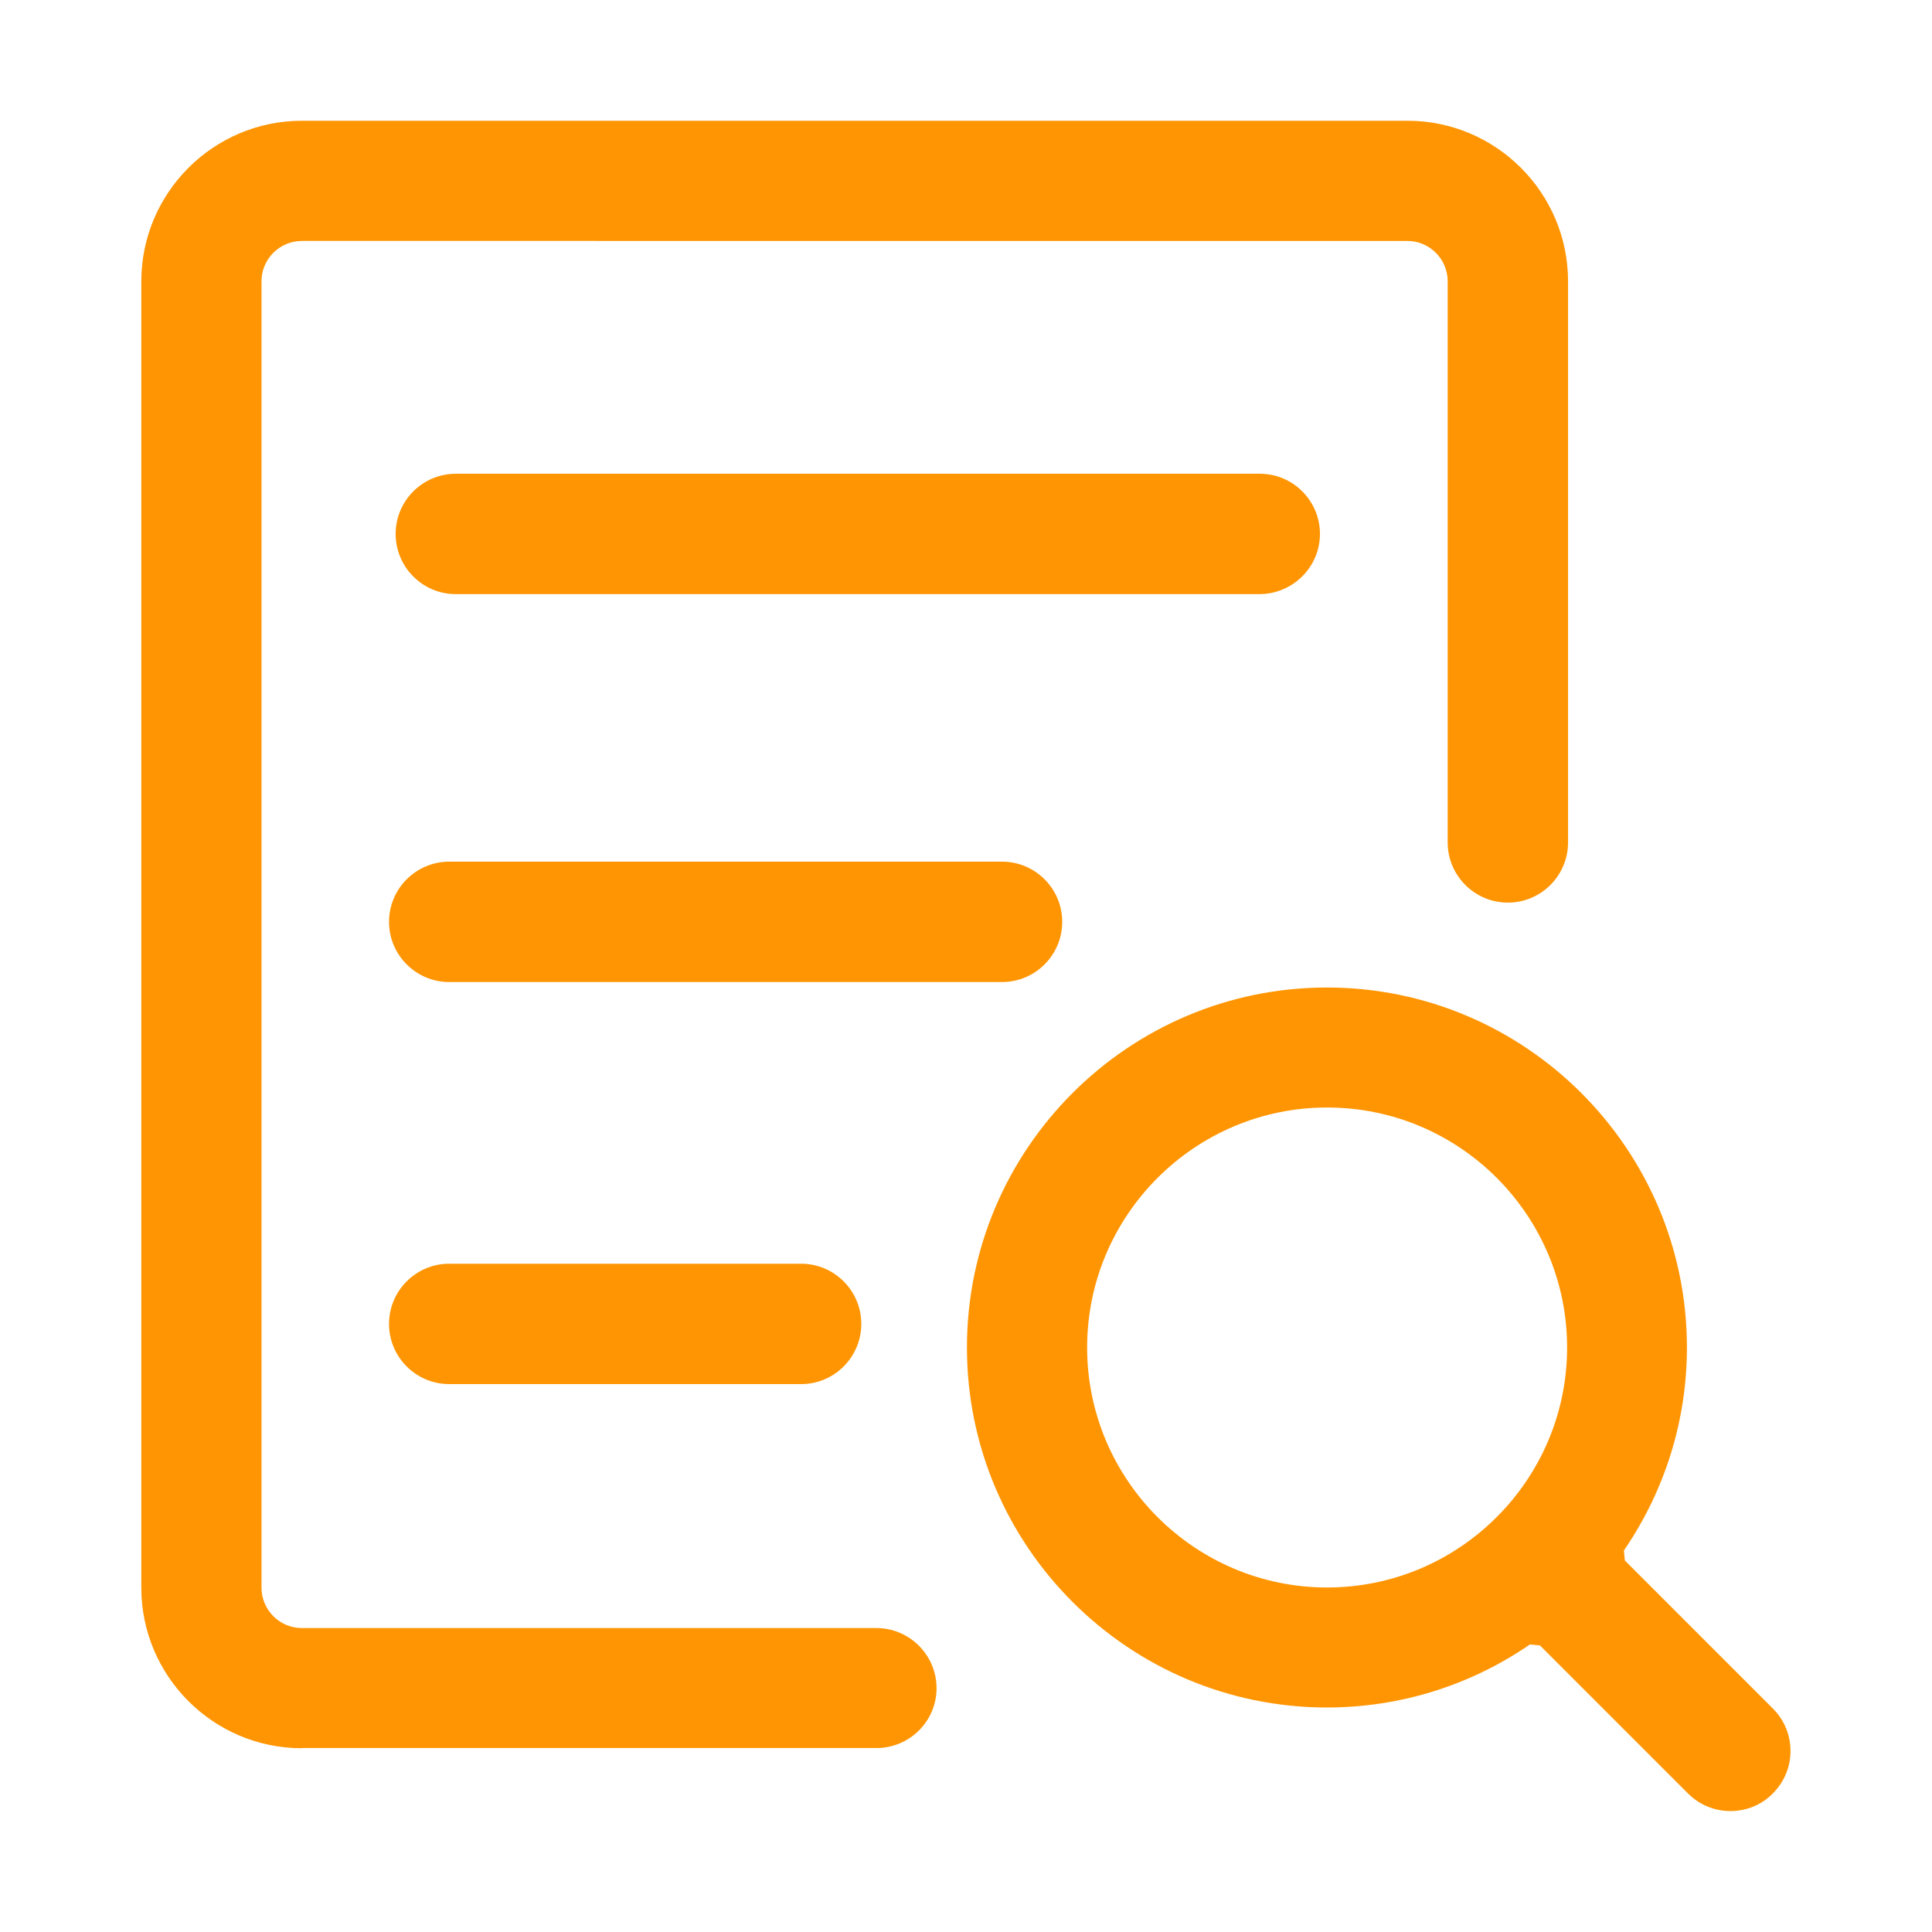 <?xml version="1.0" standalone="no"?><!DOCTYPE svg PUBLIC "-//W3C//DTD SVG 1.1//EN" "http://www.w3.org/Graphics/SVG/1.1/DTD/svg11.dtd"><svg class="icon" viewBox="0 0 1024 1024" version="1.1" xmlns="http://www.w3.org/2000/svg"><path fill="#FF9502" d="M238.1 520.5c-17.6 0-31.9-14.3-31.9-31.9 0-17.6 14.3-31.9 31.9-31.9h293c17.6 0 31.9 14.3 31.9 31.9 0 17.6-14.3 31.9-31.9 31.9h-293zM238.1 733.6c-17.6 0-31.9-14.3-31.9-31.9s14.3-31.9 31.9-31.9h186.5c17.6 0 31.9 14.3 31.9 31.9s-14.3 31.9-31.9 31.9H238.1zM241.6 314.9c-17.6 0-31.9-14.3-31.9-31.9s14.3-31.9 31.9-31.9h426.1c17.6 0 31.9 14.3 31.9 31.9 0 17.5-14.3 31.7-31.8 31.9H241.6z"  /><path fill="#FF9502" d="M160 926.6c-46.9 0-85.1-38.2-85.1-85.1V149.1c0-46.9 38.2-85.1 85.1-85.1h586c46.9 0 85.1 38.2 85.1 85.1v297.4c0 17.6-14.3 31.9-31.9 31.9-17.6 0-31.9-14.3-31.9-31.9V149.1c0-11.8-9.6-21.4-21.4-21.4H160c-11.8 0-21.4 9.6-21.4 21.4v692.4c0 11.8 9.6 21.4 21.4 21.4h304.5c17.5 0 31.8 14.2 31.9 31.8 0 17.6-14.3 31.8-31.9 31.8H160z"  /><path fill="#FF9502" d="M917.2 959.9c-8.5 0-16.5-3.3-22.5-9.3l-78.5-78.5-5.3-0.5-0.6 0.4c-31.7 21.6-68.7 33-107 33-105.2 0-190.8-85.6-190.8-190.8s85.6-190.8 190.8-190.8c105.2 0 190.8 85.6 190.8 190.8 0 38.2-11.4 75.2-33 107l-0.4 0.6 0.5 5.3 78.5 78.5c6 6 9.3 14 9.3 22.5s-3.4 16.5-9.4 22.5c-5.9 6-13.9 9.3-22.4 9.3zM703.4 587c-70.1 0-127.2 57.1-127.2 127.2s57.1 127.2 127.2 127.2 127.2-57.1 127.2-127.2S773.6 587 703.4 587z"  /></svg>
